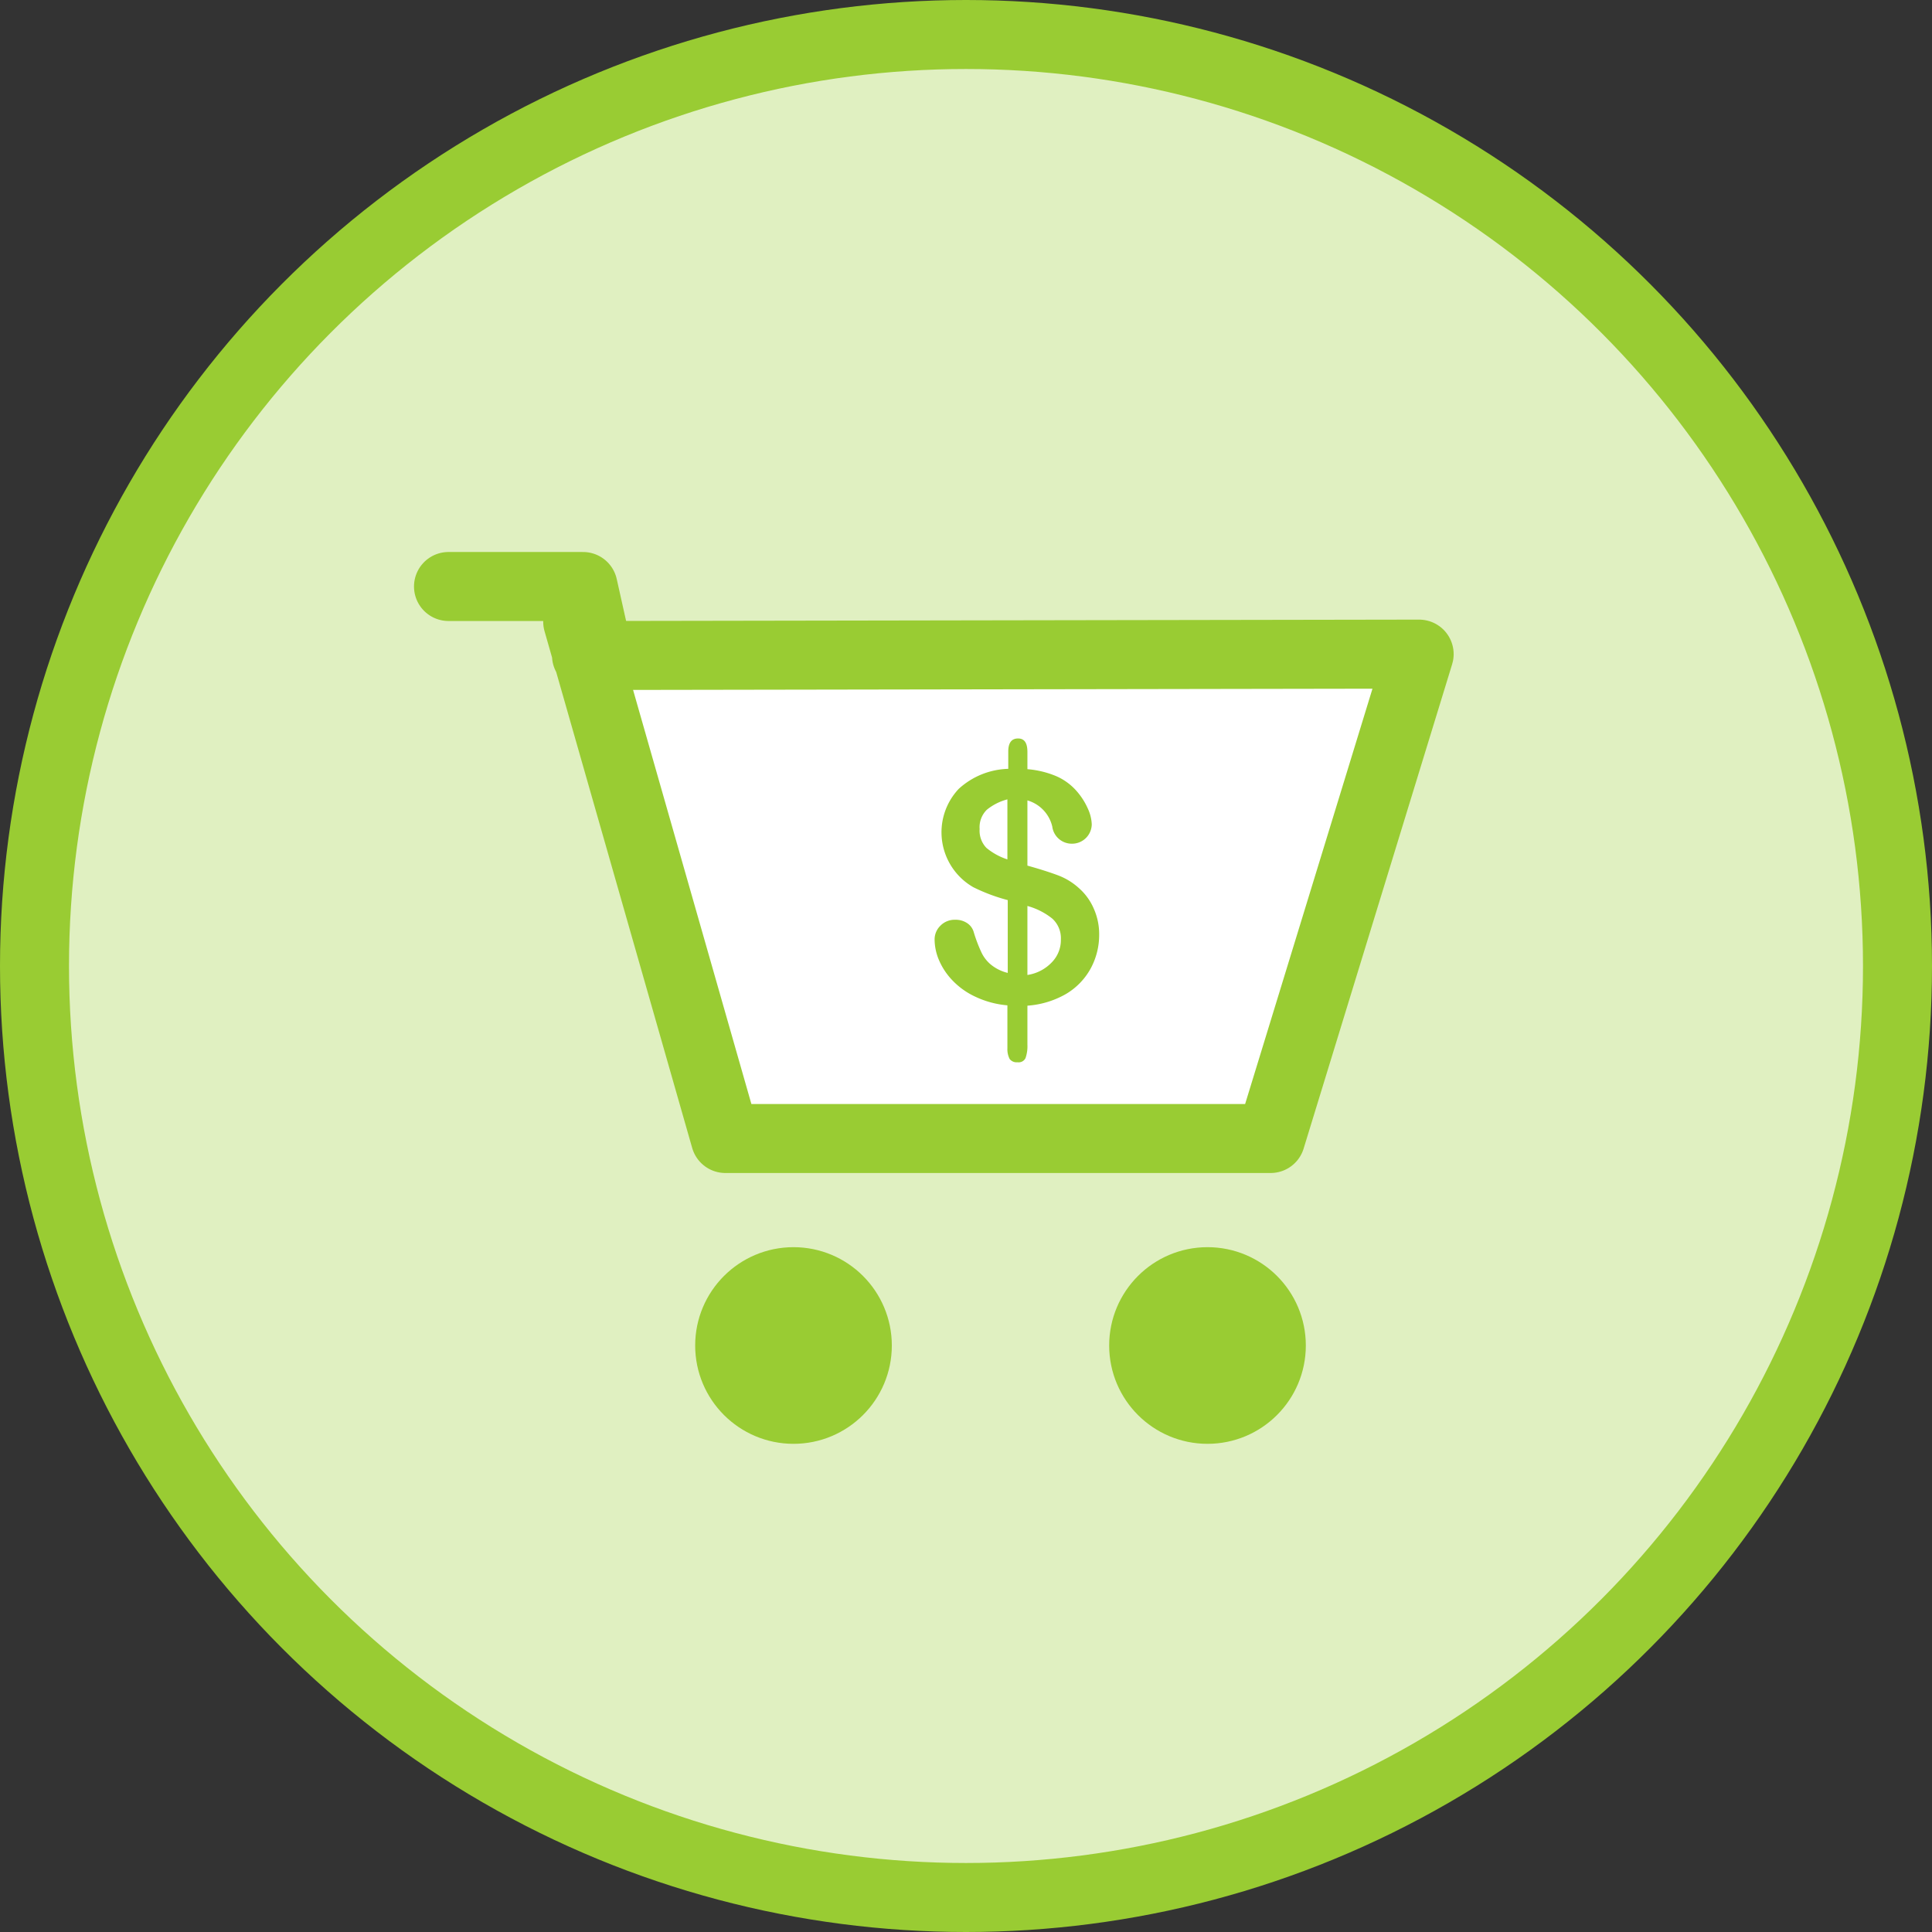 <svg xmlns="http://www.w3.org/2000/svg" viewBox="0 0 112 112"><rect x="0" y="0" width="112" height="112" fill="#333333" stroke="none"/><defs><style>.cls-1{fill:#e0f0c1;stroke-miterlimit:10;stroke-width:4px;}.cls-1,.cls-2,.cls-3,.cls-4,.cls-5{stroke:#9c3;}.cls-2{fill:none;}.cls-2,.cls-3,.cls-4,.cls-5{stroke-linecap:round;stroke-linejoin:round;}.cls-2,.cls-3{stroke-width:4px;}.cls-3{fill:#fff;}.cls-4,.cls-5,.cls-6{fill:#9c3;}.cls-4{stroke-width:3.4px;}.cls-5{stroke-width:3.4px;}</style></defs><title>Asset 31</title><g id="Layer_2" data-name="Layer 2"><g id="Explore_By" data-name="Explore By"><g id="Budget_Buys" data-name="Budget Buys"><circle class="cls-1" cx="56" cy="56" r="54"/><polyline class="cls-2" points="35.04 39.55 33.8 34 26 34"/><polyline class="cls-3" points="34 38 82.27 37.92 73.66 66 42.05 66 33.49 36.04"/><circle class="cls-4" cx="46" cy="78" r="4"/><circle class="cls-5" cx="70" cy="78" r="4"/><path class="cls-6" d="M59.56,43.59v1a5.46,5.46,0,0,1,1.66.4,3.34,3.34,0,0,1,1.22.9,4,4,0,0,1,.63,1,2.36,2.36,0,0,1,.22.9,1.14,1.14,0,0,1-1.14,1.12,1.14,1.14,0,0,1-1.15-1,2.07,2.07,0,0,0-1.44-1.51v3.78c.75.21,1.34.4,1.79.57a3.75,3.75,0,0,1,1.19.73,3.34,3.34,0,0,1,.87,1.2,3.63,3.63,0,0,1,.31,1.52,4.08,4.08,0,0,1-.49,1.94,3.89,3.89,0,0,1-1.43,1.48,5.22,5.22,0,0,1-2.24.68v2.26a2.08,2.08,0,0,1-.11.78.44.44,0,0,1-.46.24.51.51,0,0,1-.46-.19,1.25,1.25,0,0,1-.13-.62V58.28a5.4,5.4,0,0,1-1.86-.5,4.36,4.36,0,0,1-1.32-.94,3.91,3.91,0,0,1-.79-1.19,3.08,3.08,0,0,1-.25-1.2,1.11,1.11,0,0,1,.34-.79,1.15,1.15,0,0,1,.85-.34,1.19,1.19,0,0,1,.69.19.92.92,0,0,1,.39.53,8.57,8.57,0,0,0,.43,1.14,2.07,2.07,0,0,0,.54.72,2.45,2.45,0,0,0,1,.5V52.18a10.38,10.38,0,0,1-2-.75,3.67,3.67,0,0,1-.84-5.7,4.43,4.43,0,0,1,2.87-1.16v-1c0-.51.19-.76.57-.76S59.56,43.09,59.56,43.59ZM58.4,49.82V46.34a3.16,3.16,0,0,0-1.19.6,1.42,1.42,0,0,0-.42,1.12,1.44,1.44,0,0,0,.39,1.09A3.7,3.7,0,0,0,58.4,49.82Zm1.16,2.7v4A2.45,2.45,0,0,0,61,55.76a1.84,1.84,0,0,0,.5-1.29A1.54,1.54,0,0,0,61,53.25,4,4,0,0,0,59.56,52.52Z"/></g></g></g></svg>